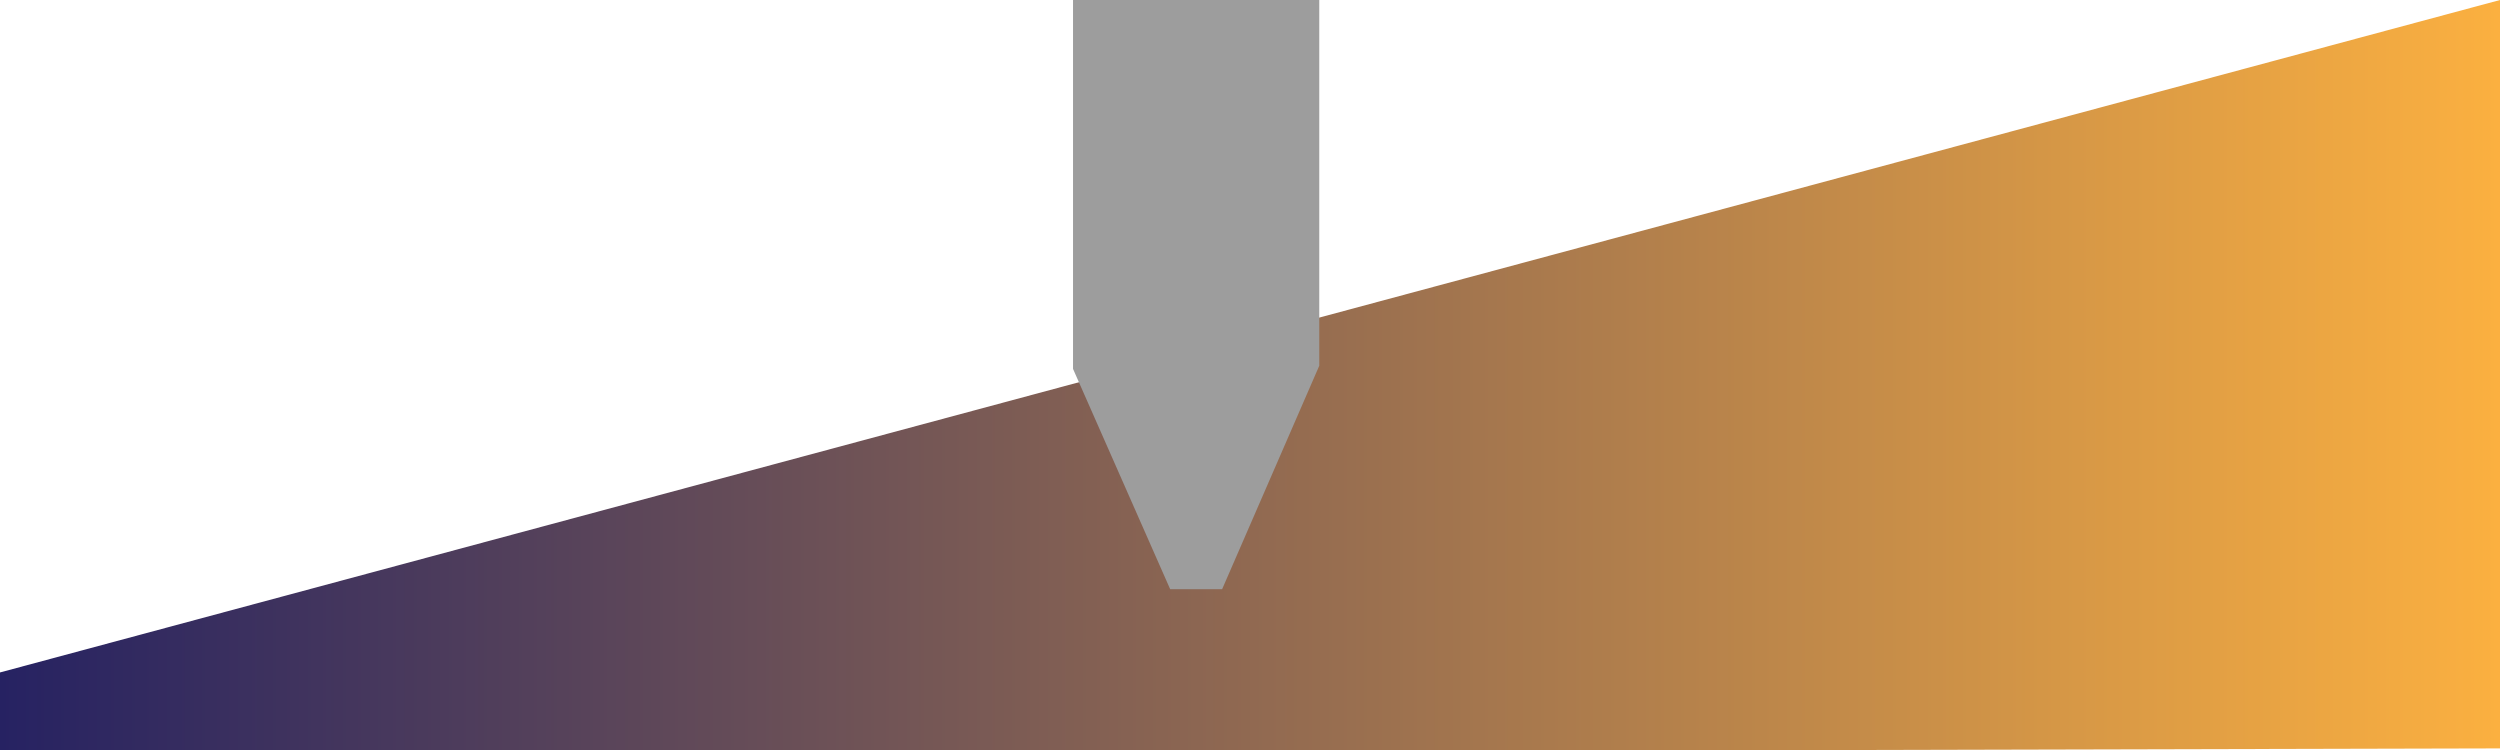 <?xml version="1.0" encoding="utf-8"?>
<!-- Generator: Adobe Illustrator 16.0.3, SVG Export Plug-In . SVG Version: 6.00 Build 0)  -->
<!DOCTYPE svg PUBLIC "-//W3C//DTD SVG 1.1//EN" "http://www.w3.org/Graphics/SVG/1.1/DTD/svg11.dtd">
<svg version="1.1" id="Layer_1" xmlns="http://www.w3.org/2000/svg" xmlns:xlink="http://www.w3.org/1999/xlink" x="0px" y="0px"
	 width="100px" height="30px" viewBox="0 0 100 30" enable-background="new 0 0 100 30" xml:space="preserve">
<linearGradient id="SVGID_1_" gradientUnits="userSpaceOnUse" x1="0" y1="15.091" x2="100" y2="15.091">
	<stop  offset="0" style="stop-color:#262262"/>
	<stop  offset="1" style="stop-color:#FBB040"/>
</linearGradient>
<polygon fill="url(#SVGID_1_)" points="0,30.182 0,26.898 100,0 100,29.936 "/>
<polygon fill="#9D9D9D" points="42.921,0 42.921,14.755 46.807,23.568 48.885,23.568 52.771,14.629 52.771,0 "/>
</svg>
